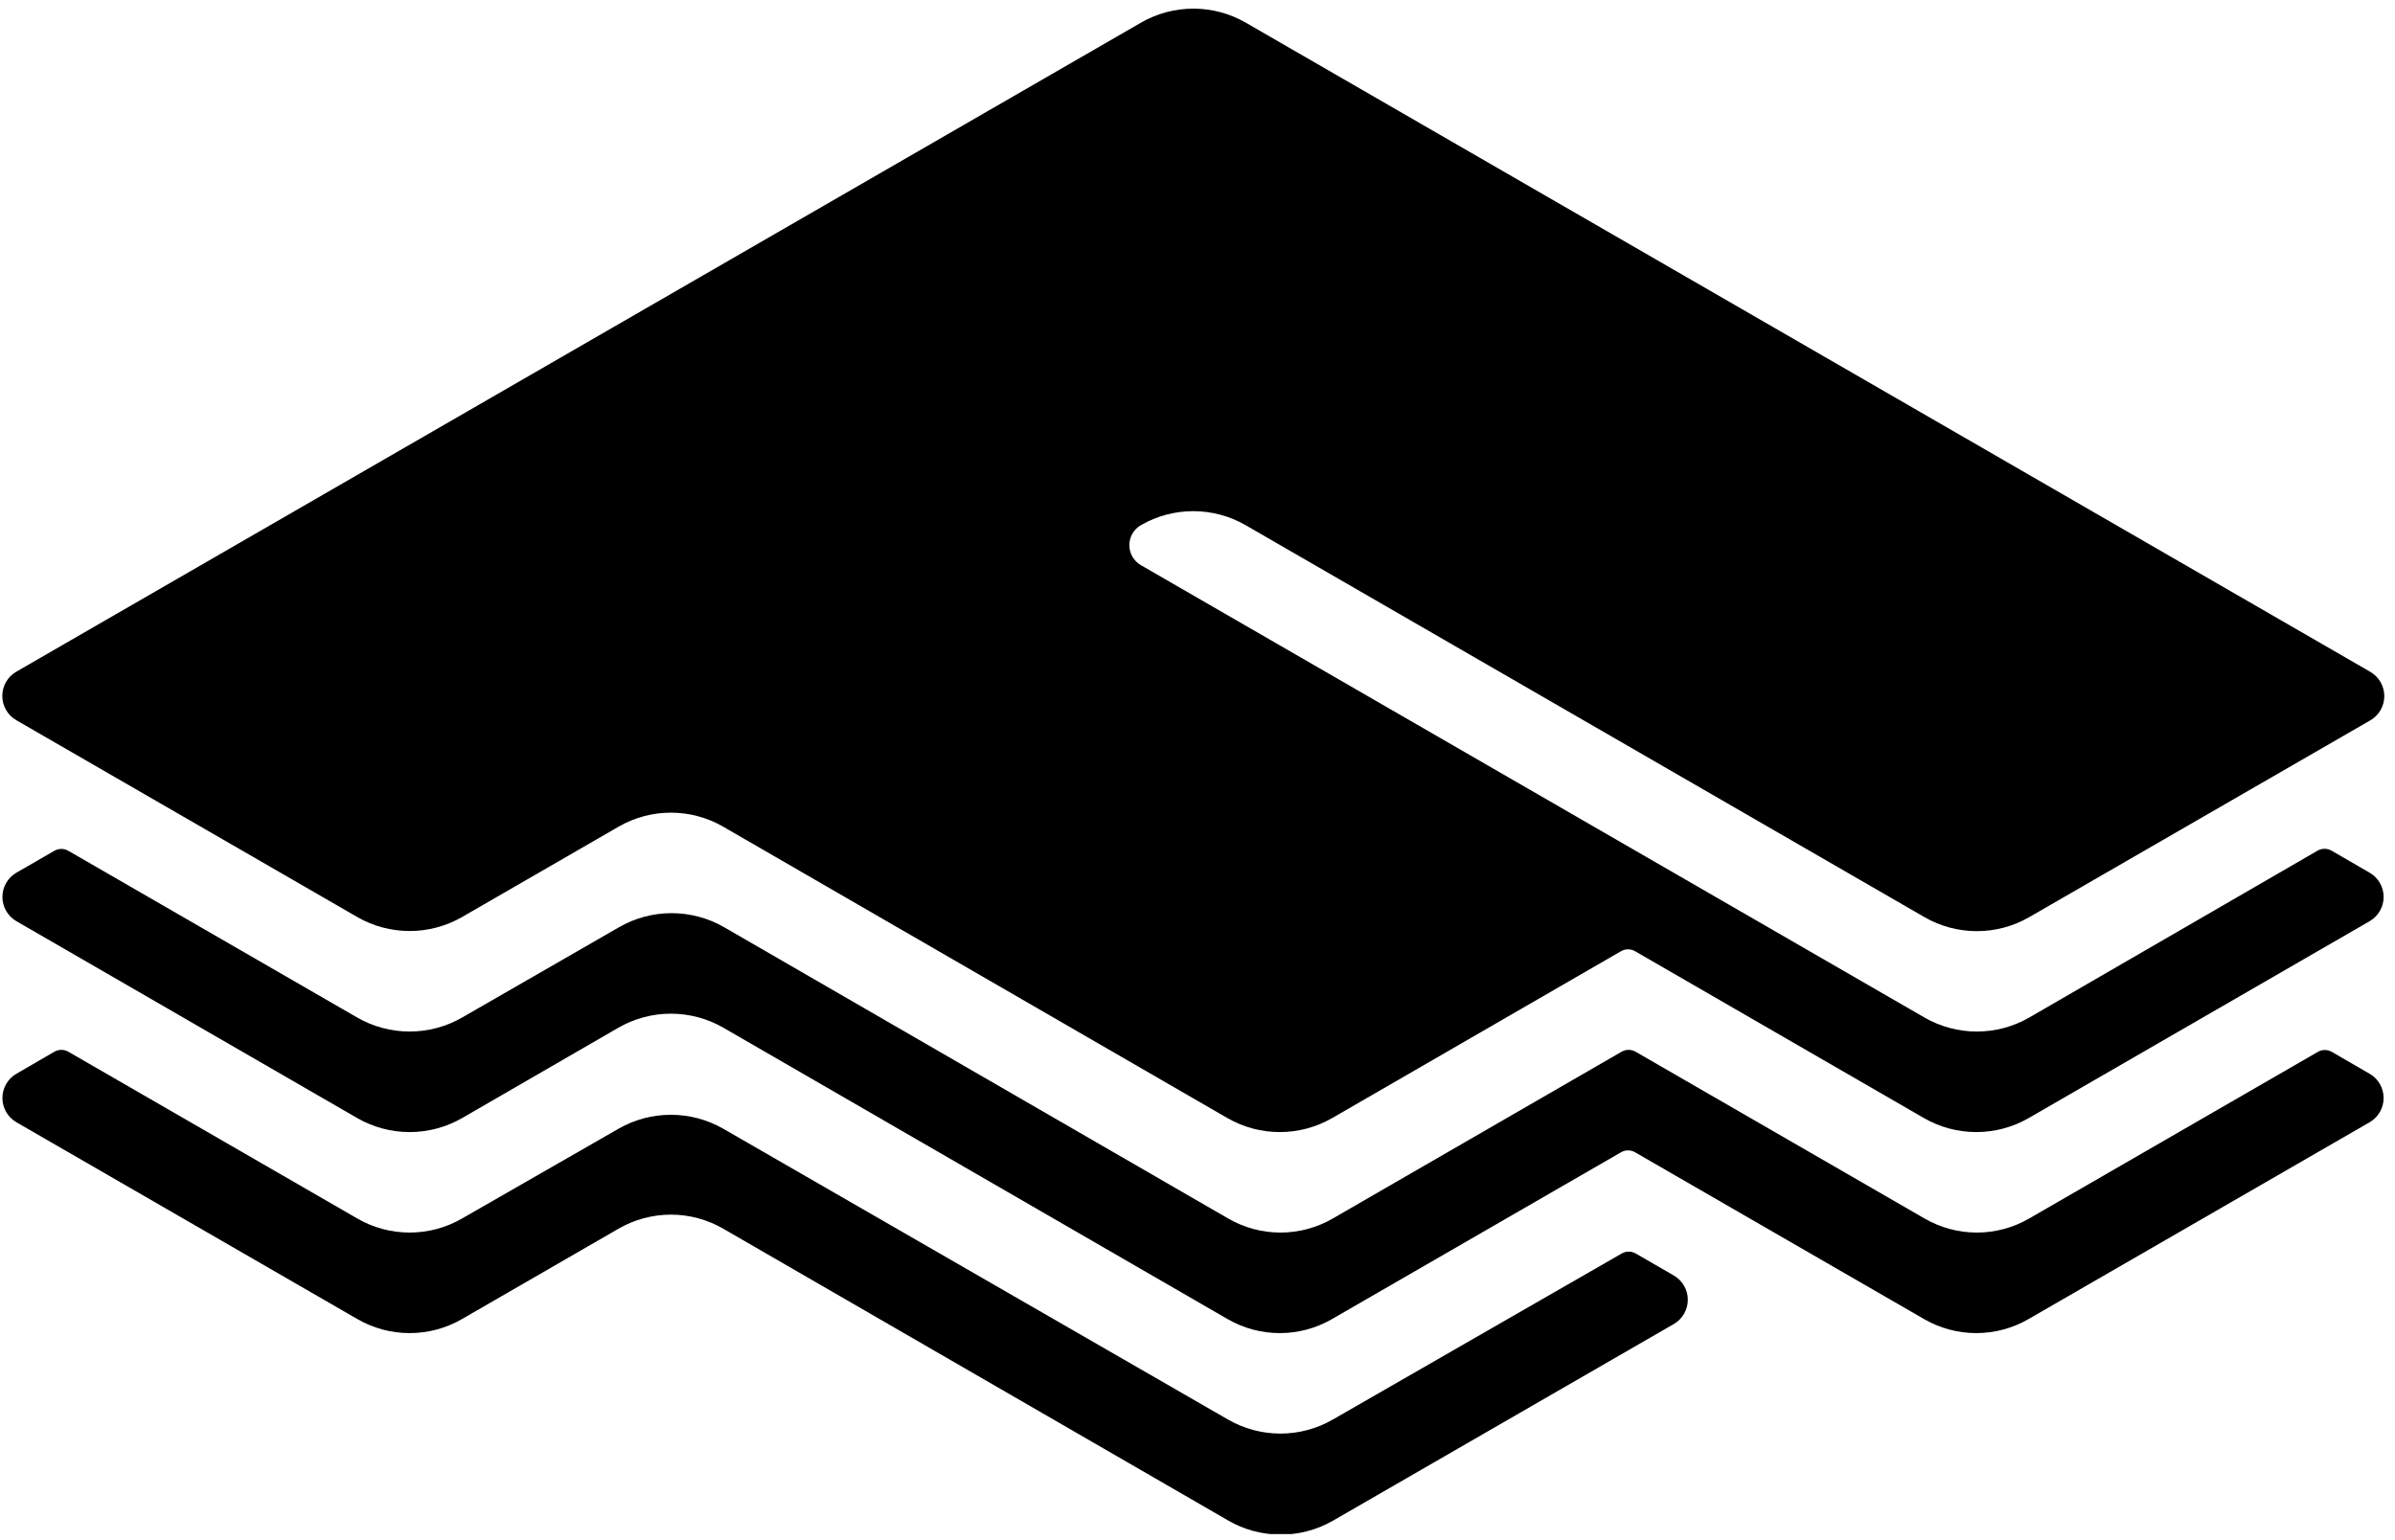 <svg xmlns="http://www.w3.org/2000/svg" width="171" height="110" viewBox="0 0 171 110" fill="none">
    <g clip-path="url(#clip0_117_663)">
        <path d="M87.68 101.385L51.64 80.615C50.502 79.961 49.212 79.618 47.9 79.618C46.588 79.618 45.298 79.961 44.16 80.615L32.99 87.025C31.854 87.683 30.564 88.03 29.25 88.03C27.937 88.03 26.646 87.683 25.51 87.025L4.88 75.115C4.728 75.027 4.556 74.981 4.38 74.981C4.205 74.981 4.032 75.027 3.88 75.115L1.16 76.695C0.859 76.871 0.61 77.124 0.437 77.426C0.263 77.729 0.172 78.071 0.172 78.42C0.172 78.769 0.263 79.111 0.437 79.414C0.61 79.716 0.859 79.969 1.16 80.145L25.51 94.205C26.646 94.864 27.937 95.21 29.25 95.21C30.564 95.21 31.854 94.864 32.99 94.205L44.16 87.755C45.297 87.097 46.587 86.75 47.9 86.75C49.214 86.75 50.504 87.097 51.64 87.755L87.64 108.565C88.778 109.236 90.073 109.593 91.393 109.602C92.714 109.611 94.013 109.27 95.16 108.615L119.52 94.555C119.821 94.379 120.07 94.126 120.243 93.824C120.417 93.521 120.508 93.179 120.508 92.83C120.508 92.481 120.417 92.139 120.243 91.836C120.07 91.534 119.821 91.281 119.52 91.105L116.79 89.525C116.638 89.437 116.466 89.391 116.29 89.391C116.114 89.391 115.942 89.437 115.79 89.525L95.16 101.385C94.023 102.041 92.733 102.386 91.42 102.386C90.107 102.386 88.817 102.041 87.68 101.385Z" fill="black"/>
        <path d="M165.51 75.115L144.88 87.025C143.745 87.684 142.457 88.03 141.145 88.03C139.833 88.03 138.545 87.684 137.41 87.025L116.78 75.115C116.628 75.027 116.456 74.981 116.28 74.981C116.104 74.981 115.932 75.027 115.78 75.115L95.16 87.025C94.025 87.684 92.737 88.03 91.425 88.03C90.113 88.03 88.825 87.684 87.69 87.025L51.69 66.215C50.552 65.561 49.262 65.218 47.95 65.218C46.638 65.218 45.348 65.561 44.21 66.215L32.99 72.675C31.852 73.329 30.562 73.672 29.25 73.672C27.938 73.672 26.648 73.329 25.51 72.675L4.88 60.765C4.728 60.677 4.556 60.631 4.38 60.631C4.205 60.631 4.032 60.677 3.88 60.765L1.16 62.335C0.859 62.511 0.61 62.764 0.437 63.066C0.263 63.369 0.172 63.711 0.172 64.06C0.172 64.409 0.263 64.751 0.437 65.054C0.61 65.356 0.859 65.609 1.16 65.785L25.51 79.855C26.648 80.509 27.938 80.853 29.25 80.853C30.562 80.853 31.852 80.509 32.99 79.855L44.16 73.395C45.298 72.741 46.588 72.397 47.9 72.397C49.212 72.397 50.502 72.741 51.64 73.395L87.64 94.205C88.775 94.864 90.063 95.21 91.375 95.21C92.687 95.21 93.975 94.864 95.11 94.205L115.74 82.295C115.892 82.207 116.064 82.161 116.24 82.161C116.416 82.161 116.588 82.207 116.74 82.295L137.37 94.205C138.505 94.864 139.793 95.21 141.105 95.21C142.417 95.21 143.705 94.864 144.84 94.205L169.2 80.145C169.501 79.969 169.75 79.716 169.923 79.414C170.097 79.111 170.188 78.769 170.188 78.42C170.188 78.071 170.097 77.729 169.923 77.426C169.75 77.124 169.501 76.871 169.2 76.695L166.47 75.115C166.323 75.034 166.158 74.992 165.99 74.992C165.822 74.992 165.657 75.034 165.51 75.115Z" fill="black"/>
        <path d="M137.41 72.675L81.46 40.365C81.209 40.22 81 40.012 80.855 39.761C80.71 39.51 80.633 39.225 80.633 38.935C80.633 38.645 80.71 38.36 80.855 38.109C81 37.858 81.209 37.65 81.46 37.505C82.596 36.851 83.884 36.507 85.195 36.507C86.506 36.507 87.794 36.851 88.93 37.505L137.41 65.505C138.546 66.159 139.834 66.503 141.145 66.503C142.456 66.503 143.744 66.159 144.88 65.505L169.24 51.445C169.543 51.269 169.795 51.017 169.97 50.713C170.144 50.41 170.236 50.065 170.236 49.715C170.236 49.365 170.144 49.02 169.97 48.717C169.795 48.413 169.543 48.161 169.24 47.985L88.94 1.615C87.804 0.961 86.516 0.617 85.205 0.617C83.894 0.617 82.606 0.961 81.47 1.615L1.16 47.975C0.857 48.151 0.605 48.403 0.431 48.707C0.256 49.01 0.164 49.355 0.164 49.705C0.164 50.055 0.256 50.4 0.431 50.703C0.605 51.007 0.857 51.259 1.16 51.435L25.51 65.495C26.648 66.149 27.938 66.493 29.25 66.493C30.562 66.493 31.852 66.149 32.99 65.495L44.16 59.045C45.297 58.386 46.587 58.04 47.9 58.04C49.214 58.04 50.504 58.386 51.64 59.045L87.64 79.855C88.776 80.509 90.064 80.853 91.375 80.853C92.686 80.853 93.974 80.509 95.11 79.855L115.74 67.935C115.892 67.847 116.064 67.801 116.24 67.801C116.416 67.801 116.588 67.847 116.74 67.935L137.37 79.855C138.506 80.509 139.794 80.853 141.105 80.853C142.416 80.853 143.704 80.509 144.84 79.855L169.2 65.785C169.501 65.609 169.75 65.356 169.923 65.054C170.097 64.751 170.188 64.409 170.188 64.06C170.188 63.711 170.097 63.369 169.923 63.066C169.75 62.764 169.501 62.511 169.2 62.335L166.47 60.755C166.318 60.667 166.146 60.621 165.97 60.621C165.794 60.621 165.622 60.667 165.47 60.755L144.88 72.675C143.744 73.329 142.456 73.673 141.145 73.673C139.834 73.673 138.546 73.329 137.41 72.675Z" fill="black"/>
    </g>
    <defs>
        <clipPath id="clip0_117_663">
            <rect width="170.08" height="108.95" fill="white" transform="translate(0.16 0.615)"/>
        </clipPath>
    </defs>
</svg>
